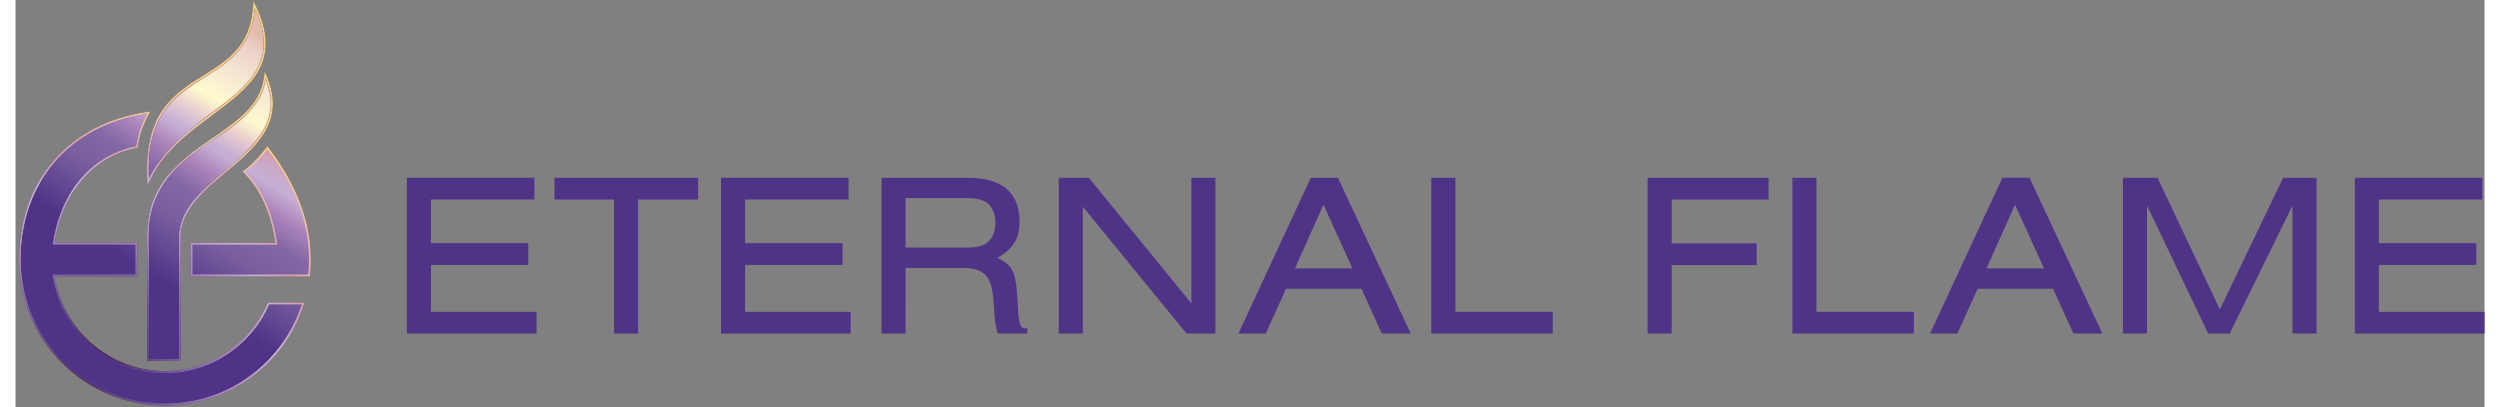 <svg xmlns="http://www.w3.org/2000/svg" width="1970.73" height="320.97" viewBox="0 0 1970.73 325">
  <rect x="0" y="0" width="1970.73" height="325" fill="#808080" stroke="none"/>
  <title>ef_header_gradient_logo_mobile</title>

  <g id="OuterBeval">
    <g><path
      d="M119.31,323.7c-64.2,0 -116.475,-52.275 -116.475,-116.475c0,-30.6 9.45,-57.825 27.3,-78.675c18.075,-21.075 43.875,-34.65 74.625,-39.225l3.075,-0.45l-1.5,2.7c-4.5,8.175 -7.2,16.2 -8.55,25.35l-0.15,1.05l-1.05,0.225c-34.5,6.6 -59.4,35.475 -65.25,75.6l65.925,0l0,26.85l-65.925,0c6.525,43.2 44.025,75.525 87.975,75.525c35.625,0 67.725,-21.15 81.75,-53.85l0.375,-0.9l29.25,0l-0.675,2.025c-15.675,48 -60.15,80.25 -110.7,80.25Zm61.725,-186.825c1.2,-0.75 9.375,-6.375 18.9,-18.75l1.2,-1.575l1.2,1.65c14.325,19.275 33.375,49.5 33.45,89.1c0,3.975 -0.225,8.025 -0.6,12.075l-0.15,1.35l-95.325,0l0,-26.85l67.575,0c-3.375,-23.475 -12,-42.75 -25.05,-55.8"
      style="fill:#454545;"/><path
      d="M201.135,119.025c14.1,18.9 33.075,48.825 33.15,88.2c0,4.125 -0.225,8.025 -0.6,11.925l-15.525,0l-9.075,0l-67.875,0l0,-23.85l67.8,0c-2.925,-21.975 -10.575,-43.275 -25.725,-58.425c0,0 7.05,-3.75 17.85,-17.85Zm-105.375,100.125l0,-23.85l-66.15,0c5.1,-38.7 28.725,-71.325 66.675,-78.6c1.5,-10.65 4.725,-18.75 8.7,-25.875c-62.4,9.3 -100.65,55.2 -100.65,116.4c0,63.45 51.45,114.975 114.975,114.975c51,0 94.275,-33.225 109.275,-79.275l-26.1,0c-13.875,32.25 -45.9,54.75 -83.175,54.75c-45.9,0 -83.85,-34.275 -89.7,-78.6l66.15,0l0,0.075Z"
      style="fill:#454545;"/><path
      d="M105.06,288.075l0,-85.875c0,-1.95 0,-3.9 -0.075,-5.85c-0.075,-6.75 -0.15,-13.8 0.825,-20.7c4.8,-33.6 29.625,-50.625 51.6,-65.7c19.275,-13.2 37.575,-25.725 40.725,-47.4l0.825,-5.55l2.1,5.175c14.55,35.55 -9.75,55.875 -33.225,75.525c-18.45,15.45 -35.925,30.075 -35.925,51.6l0,98.775l-26.85,0Z"
      style="fill:#454545;"/><path d="M130.41,286.5l-23.85,0l0,-84.3c0,-8.85 -0.525,-17.625 0.75,-26.4c8.85,-61.875 85.275,-65.25 92.325,-113.1c25.125,61.5 -69.225,75.975 -69.225,126.525l0,97.275Z" style="fill:#454545;"/><path
      d="M105.06,142.05c-2.4,-52.35 21.825,-67.5 45.15,-82.05c18.825,-11.775 36.675,-22.875 39.3,-53.475l0.525,-5.775l2.4,5.25c9.375,20.325 9.675,36.675 1.05,51.45c-7.65,13.125 -21.6,23.475 -36.3,34.5c-18.675,13.95 -38.025,28.35 -49.2,50.7l-2.625,5.25l-0.3,-5.85Z"
      style="fill:#454545;"/><path d="M191.01,6.6c32.475,70.35 -54.9,76.275 -84.45,135.3c-4.275,-93.9 78.6,-66 84.45,-135.3Z" style="fill:#454545;"/></g>
    <g><path
      d="M119.31,323.7c-64.2,0 -116.475,-52.275 -116.475,-116.475c0,-30.6 9.45,-57.825 27.3,-78.675c18.075,-21.075 43.875,-34.65 74.625,-39.225l3.075,-0.45l-1.5,2.7c-4.5,8.175 -7.2,16.2 -8.55,25.35l-0.15,1.05l-1.05,0.225c-34.5,6.6 -59.4,35.475 -65.25,75.6l65.925,0l0,26.85l-65.925,0c6.525,43.2 44.025,75.525 87.975,75.525c35.625,0 67.725,-21.15 81.75,-53.85l0.375,-0.9l29.25,0l-0.675,2.025c-15.675,48 -60.15,80.25 -110.7,80.25Zm61.725,-186.825c1.2,-0.75 9.375,-6.375 18.9,-18.75l1.2,-1.575l1.2,1.65c14.325,19.275 33.375,49.5 33.45,89.1c0,3.975 -0.225,8.025 -0.6,12.075l-0.15,1.35l-95.325,0l0,-26.85l67.575,0c-3.375,-23.475 -12,-42.75 -25.05,-55.8"
      style="fill:url(#_Radial1);fill-rule:nonzero;"/><path
      d="M201.135,119.025c14.1,18.9 33.075,48.825 33.15,88.2c0,4.125 -0.225,8.025 -0.6,11.925l-15.525,0l-9.075,0l-67.875,0l0,-23.85l67.8,0c-2.925,-21.975 -10.575,-43.275 -25.725,-58.425c0,0 7.05,-3.75 17.85,-17.85Zm-105.375,100.125l0,-23.85l-66.15,0c5.1,-38.7 28.725,-71.325 66.675,-78.6c1.5,-10.65 4.725,-18.75 8.7,-25.875c-62.4,9.3 -100.65,55.2 -100.65,116.4c0,63.45 51.45,114.975 114.975,114.975c51,0 94.275,-33.225 109.275,-79.275l-26.1,0c-13.875,32.25 -45.9,54.75 -83.175,54.75c-45.9,0 -83.85,-34.275 -89.7,-78.6l66.15,0l0,0.075Z"
      style="fill:url(#_Radial2);fill-rule:nonzero;"/><path
      d="M105.06,288.075l0,-85.875c0,-1.95 0,-3.9 -0.075,-5.85c-0.075,-6.75 -0.15,-13.8 0.825,-20.7c4.8,-33.6 29.625,-50.625 51.6,-65.7c19.275,-13.2 37.575,-25.725 40.725,-47.4l0.825,-5.55l2.1,5.175c14.55,35.55 -9.75,55.875 -33.225,75.525c-18.45,15.45 -35.925,30.075 -35.925,51.6l0,98.775l-26.85,0Z"
      style="fill:url(#_Radial3);fill-rule:nonzero;"/><path d="M130.41,286.5l-23.85,0l0,-84.3c0,-8.85 -0.525,-17.625 0.75,-26.4c8.85,-61.875 85.275,-65.25 92.325,-113.1c25.125,61.5 -69.225,75.975 -69.225,126.525l0,97.275Z" style="fill:url(#_Radial4);fill-rule:nonzero;"/><path
      d="M105.06,142.05c-2.4,-52.35 21.825,-67.5 45.15,-82.05c18.825,-11.775 36.675,-22.875 39.3,-53.475l0.525,-5.775l2.4,5.25c9.375,20.325 9.675,36.675 1.05,51.45c-7.65,13.125 -21.6,23.475 -36.3,34.5c-18.675,13.95 -38.025,28.35 -49.2,50.7l-2.625,5.25l-0.3,-5.85Z"
      style="fill:url(#_Radial5);fill-rule:nonzero;"/><path d="M191.01,6.6c32.475,70.35 -54.9,76.275 -84.45,135.3c-4.275,-93.9 78.6,-66 84.45,-135.3Z" style="fill:url(#_Radial6);fill-rule:nonzero;"/></g>
  </g>
  <g id="Icon">
    <g><path
      d="M201.135,119.025c14.1,18.9 33.075,48.825 33.15,88.2c0,4.125 -0.225,8.025 -0.6,11.925l-15.525,0l-9.075,0l-67.875,0l0,-23.85l67.8,0c-2.925,-21.975 -10.575,-43.275 -25.725,-58.425c0,0 7.05,-3.75 17.85,-17.85Zm-105.375,100.125l0,-23.85l-66.15,0c5.1,-38.7 28.725,-71.325 66.675,-78.6c1.5,-10.65 4.725,-18.75 8.7,-25.875c-62.4,9.3 -100.65,55.2 -100.65,116.4c0,63.45 51.45,114.975 114.975,114.975c51,0 94.275,-33.225 109.275,-79.275l-26.1,0c-13.875,32.25 -45.9,54.75 -83.175,54.75c-45.9,0 -83.85,-34.275 -89.7,-78.6l66.15,0l0,0.075Z"
      style="fill:url(#_Linear7);"/><path d="M130.41,286.5l-23.85,0l0,-84.3c0,-8.85 -0.525,-17.625 0.75,-26.4c8.85,-61.875 85.275,-65.25 92.325,-113.1c25.125,61.5 -69.225,75.975 -69.225,126.525l0,97.275Z" style="fill:#454545;"/><path d="M191.01,6.6c32.475,70.35 -54.9,76.275 -84.45,135.3c-4.275,-93.9 78.6,-66 84.45,-135.3Z" style="fill:#454545;"/></g>
    <g><path
      d="M201.135,119.025c14.1,18.9 33.075,48.825 33.15,88.2c0,4.125 -0.225,8.025 -0.6,11.925l-15.525,0l-9.075,0l-67.875,0l0,-23.85l67.8,0c-2.925,-21.975 -10.575,-43.275 -25.725,-58.425c0,0 7.05,-3.75 17.85,-17.85Zm-105.375,100.125l0,-23.85l-66.15,0c5.1,-38.7 28.725,-71.325 66.675,-78.6c1.5,-10.65 4.725,-18.75 8.7,-25.875c-62.4,9.3 -100.65,55.2 -100.65,116.4c0,63.45 51.45,114.975 114.975,114.975c51,0 94.275,-33.225 109.275,-79.275l-26.1,0c-13.875,32.25 -45.9,54.75 -83.175,54.75c-45.9,0 -83.85,-34.275 -89.7,-78.6l66.15,0l0,0.075Z"
      style="fill:url(#_Linear8);fill-rule:nonzero;"/><path d="M130.41,286.5l-23.85,0l0,-84.3c0,-8.85 -0.525,-17.625 0.75,-26.4c8.85,-61.875 85.275,-65.25 92.325,-113.1c25.125,61.5 -69.225,75.975 -69.225,126.525l0,97.275Z" style="fill:url(#_Linear9);fill-rule:nonzero;"/><path d="M191.01,6.6c32.475,70.35 -54.9,76.275 -84.45,135.3c-4.275,-93.9 78.6,-66 84.45,-135.3Z" style="fill:url(#_Linear10);fill-rule:nonzero;"/></g>
  </g>
  <clipPath id="_clip11"><path
    id="Highlight"
    d="M201.135,119.025c14.1,18.9 33.075,48.825 33.15,88.2c0,4.125 -0.225,8.025 -0.6,11.925l-15.525,0l-9.075,0l-67.875,0l0,-23.85l67.8,0c-2.925,-21.975 -10.575,-43.275 -25.725,-58.425c0,0 7.05,-3.75 17.85,-17.85Zm-105.375,100.125l-13.65,-32.925l-66.15,0c18.75,-29.625 42.375,-62.25 80.4,-69.45c1.5,-10.65 4.725,-18.75 8.7,-25.875c-62.4,9.3 -100.65,55.2 -100.65,116.4c0,63.45 51.45,114.975 114.975,114.975c51,0 94.275,-33.225 109.275,-79.275l-26.1,0c-13.875,32.25 -45.9,54.75 -83.175,54.75c-45.9,0 -83.85,-34.275 -89.7,-78.6l66.075,0Zm34.05,66.75l0,-96.675c0,-22.5 18.675,-38.1 36.675,-53.175c11.475,-9.6 23.325,-19.575 30.3,-31.125c3.75,-6.225 5.85,-12.375 6.375,-18.9c0.6,-6.675 -0.525,-13.575 -3.3,-21c-4.2,21.3 -22.2,33.675 -41.25,46.725c-11.175,7.65 -22.65,15.525 -31.95,25.575c-10.5,11.325 -16.575,24 -18.675,38.625c-0.975,6.75 -0.9,13.725 -0.825,20.4c0,1.95 0.075,3.9 0.075,5.85l0,83.775l22.575,0l0,-0.075Zm26.1,-195.675c14.55,-10.8 28.275,-21.075 35.7,-33.825c7.95,-13.65 7.95,-28.8 -0.225,-47.4c-3.375,29.85 -21.225,41.025 -40.05,52.8c-22.5,14.1 -45.825,28.575 -44.25,77.85c11.625,-21.75 31.35,-36.45 48.825,-49.425Z"/></clipPath>

  <g clip-path="url(#_clip11)"><path d="M102.435,288.9c0,-8.85 -6.45,-164.475 -2.625,-172.425c120.375,-249 190.35,-118.5 94.575,7.425c-73.875,24.6 -87.6,90.3 -87.6,165" style="fill:url(#_Linear12);fill-rule:nonzero;"/></g>
  <g id="Layer_2" data-name="Layer 2">
    <g id="Layer_1-2" data-name="Layer 1">
      <g>
        <path class="cls-2" d="M312.4,266.25V141.9H414.19v17.34H331.6V194.1h77.74v17.34H331.6v37.47h84.27v17.34Z"/>
        <path class="cls-2" d="M477.77,266.25v-107H430.23V141.9H544.88v17.34H497v107Z"/>
        <path class="cls-2" d="M563.15,266.25V141.9H664.94v17.34H582.35V194.1H660.1v17.34H582.35v37.47h84.27v17.34Z"/>
        <path
          class="cls-2"
          d="M710.44,266.25h-19.2V141.9h68.61c27.41,0,41.57,11.75,41.57,34.86,0,13.61-4.85,21.44-17.52,29.08,12.86,6.34,15.1,11.75,16.22,40.08.75,14,2.05,16.59,7.46,16.22v4.1H783.89c-2.05-7.64-2.05-9.14-3.17-24.8-1.31-20.88-6.9-27.22-24.24-27.59h-46Zm47.73-68.61c7.64,0,12.3-.93,16-3,5-3,8-9.14,8-16.78s-3-13.8-8-16.78c-3.73-2.05-8.39-3-16-3H710.44v39.52Z"/>
        <path class="cls-2" d="M934.72,266.25,851.94,165V266.25h-19.2V141.9h24l81.84,100.3V141.9h19.2V266.25Z"/>
        <path class="cls-2" d="M1014.14,230.45l-16.22,35.79H976.1L1033.9,141.9h21.63l58.17,124.35h-23.12l-16.22-35.79ZM1044,163.34l-22.74,50.9h45.86Z"/>
        <path class="cls-2" d="M1130.1,266.25V141.9h19.2v107H1227v17.34Z"/>
        <path class="cls-2" d="M1302.73,266.25V141.9h96.57v17.34h-77.37v35h67.86v17.34h-67.86v54.62Z"/>
        <path class="cls-2" d="M1418.32,266.25V141.9h19.2v107h77.74v17.34Z"/>
        <path class="cls-2" d="M1566.17,230.45l-16.22,35.79h-21.81l57.79-124.35h21.63l58.17,124.35H1642.6l-16.22-35.79ZM1596,163.34l-22.74,50.9h45.86Z"/>
        <path class="cls-2" d="M1817.48,266.25V164.08l-50.15,102.16h-17.15l-48.84-102.16V266.25h-19.2V141.9h27.59L1759.5,247,1810,141.9h26.66V266.25Z"/>
        <path class="cls-2" d="M1867.26,266.25V141.9h101.79v17.34h-82.59V194.1h77.74v17.34h-77.74v37.47h84.27v17.34Z"/>
      </g>
    </g>
  </g>
  <defs>
    <radialGradient id="_Radial1" cx="0" cy="0" r="1" gradientUnits="userSpaceOnUse" gradientTransform="matrix(214.125,0,0,214.125,67.602,285.077)"><stop offset="0" style="stop-color:#4d285a;stop-opacity:1"/><stop offset="0.03" style="stop-color:#4d285a;stop-opacity:1"/><stop offset="0.29" style="stop-color:#785e9e;stop-opacity:1"/><stop offset="0.48" style="stop-color:#ad86bc;stop-opacity:1"/><stop offset="0.65" style="stop-color:#c6afd4;stop-opacity:1"/><stop offset="0.69" style="stop-color:#c8acce;stop-opacity:1"/><stop offset="0.74" style="stop-color:#cfa4be;stop-opacity:1"/><stop offset="0.76" style="stop-color:#d49eb2;stop-opacity:1"/><stop offset="0.88" style="stop-color:#e3bbac;stop-opacity:1"/><stop offset="1" style="stop-color:#f8cf87;stop-opacity:1"/></radialGradient>
    <radialGradient id="_Radial2" cx="0" cy="0" r="1" gradientUnits="userSpaceOnUse" gradientTransform="matrix(214.125,0,0,214.125,67.602,285.077)"><stop offset="0" style="stop-color:#4d285a;stop-opacity:1"/><stop offset="0.03" style="stop-color:#4d285a;stop-opacity:1"/><stop offset="0.29" style="stop-color:#785e9e;stop-opacity:1"/><stop offset="0.48" style="stop-color:#ad86bc;stop-opacity:1"/><stop offset="0.65" style="stop-color:#c6afd4;stop-opacity:1"/><stop offset="0.69" style="stop-color:#c8acce;stop-opacity:1"/><stop offset="0.74" style="stop-color:#cfa4be;stop-opacity:1"/><stop offset="0.76" style="stop-color:#d49eb2;stop-opacity:1"/><stop offset="0.88" style="stop-color:#e3bbac;stop-opacity:1"/><stop offset="1" style="stop-color:#f8cf87;stop-opacity:1"/></radialGradient>
    <radialGradient id="_Radial3" cx="0" cy="0" r="1" gradientUnits="userSpaceOnUse" gradientTransform="matrix(214.125,0,0,214.125,67.602,285.077)"><stop offset="0" style="stop-color:#4d285a;stop-opacity:1"/><stop offset="0.03" style="stop-color:#4d285a;stop-opacity:1"/><stop offset="0.29" style="stop-color:#785e9e;stop-opacity:1"/><stop offset="0.48" style="stop-color:#ad86bc;stop-opacity:1"/><stop offset="0.65" style="stop-color:#c6afd4;stop-opacity:1"/><stop offset="0.69" style="stop-color:#c8acce;stop-opacity:1"/><stop offset="0.74" style="stop-color:#cfa4be;stop-opacity:1"/><stop offset="0.76" style="stop-color:#d49eb2;stop-opacity:1"/><stop offset="0.88" style="stop-color:#e3bbac;stop-opacity:1"/><stop offset="1" style="stop-color:#f8cf87;stop-opacity:1"/></radialGradient>
    <radialGradient id="_Radial4" cx="0" cy="0" r="1" gradientUnits="userSpaceOnUse" gradientTransform="matrix(214.125,0,0,214.125,67.602,285.077)"><stop offset="0" style="stop-color:#4d285a;stop-opacity:1"/><stop offset="0.03" style="stop-color:#4d285a;stop-opacity:1"/><stop offset="0.29" style="stop-color:#785e9e;stop-opacity:1"/><stop offset="0.48" style="stop-color:#ad86bc;stop-opacity:1"/><stop offset="0.65" style="stop-color:#c6afd4;stop-opacity:1"/><stop offset="0.69" style="stop-color:#c8acce;stop-opacity:1"/><stop offset="0.74" style="stop-color:#cfa4be;stop-opacity:1"/><stop offset="0.76" style="stop-color:#d49eb2;stop-opacity:1"/><stop offset="0.88" style="stop-color:#e3bbac;stop-opacity:1"/><stop offset="1" style="stop-color:#f8cf87;stop-opacity:1"/></radialGradient>
    <radialGradient id="_Radial5" cx="0" cy="0" r="1" gradientUnits="userSpaceOnUse" gradientTransform="matrix(214.125,0,0,214.125,67.602,285.077)"><stop offset="0" style="stop-color:#4d285a;stop-opacity:1"/><stop offset="0.03" style="stop-color:#4d285a;stop-opacity:1"/><stop offset="0.29" style="stop-color:#785e9e;stop-opacity:1"/><stop offset="0.48" style="stop-color:#ad86bc;stop-opacity:1"/><stop offset="0.65" style="stop-color:#c6afd4;stop-opacity:1"/><stop offset="0.69" style="stop-color:#c8acce;stop-opacity:1"/><stop offset="0.74" style="stop-color:#cfa4be;stop-opacity:1"/><stop offset="0.76" style="stop-color:#d49eb2;stop-opacity:1"/><stop offset="0.88" style="stop-color:#e3bbac;stop-opacity:1"/><stop offset="1" style="stop-color:#f8cf87;stop-opacity:1"/></radialGradient>
    <radialGradient id="_Radial6" cx="0" cy="0" r="1" gradientUnits="userSpaceOnUse" gradientTransform="matrix(214.125,0,0,214.125,67.602,285.077)"><stop offset="0" style="stop-color:#4d285a;stop-opacity:1"/><stop offset="0.03" style="stop-color:#4d285a;stop-opacity:1"/><stop offset="0.29" style="stop-color:#785e9e;stop-opacity:1"/><stop offset="0.48" style="stop-color:#ad86bc;stop-opacity:1"/><stop offset="0.65" style="stop-color:#c6afd4;stop-opacity:1"/><stop offset="0.69" style="stop-color:#c8acce;stop-opacity:1"/><stop offset="0.74" style="stop-color:#cfa4be;stop-opacity:1"/><stop offset="0.76" style="stop-color:#d49eb2;stop-opacity:1"/><stop offset="0.88" style="stop-color:#e3bbac;stop-opacity:1"/><stop offset="1" style="stop-color:#f8cf87;stop-opacity:1"/></radialGradient>
    <linearGradient id="_Linear7" x1="0" y1="0" x2="1" y2="0" gradientUnits="userSpaceOnUse" gradientTransform="matrix(229.92,0,0,229.92,4.36,206.498)"><stop offset="0" style="stop-color:#4f3387;stop-opacity:1"/><stop offset="0.02" style="stop-color:#4f3387;stop-opacity:1"/><stop offset="0.03" style="stop-color:#4f3387;stop-opacity:1"/><stop offset="0.29" style="stop-color:#785e9e;stop-opacity:1"/><stop offset="0.48" style="stop-color:#ad86bc;stop-opacity:1"/><stop offset="0.65" style="stop-color:#c6afd4;stop-opacity:1"/><stop offset="0.69" style="stop-color:#c8acce;stop-opacity:1"/><stop offset="0.74" style="stop-color:#cfa4be;stop-opacity:1"/><stop offset="0.76" style="stop-color:#d49eb2;stop-opacity:1"/><stop offset="0.88" style="stop-color:#e3bbac;stop-opacity:1"/><stop offset="1" style="stop-color:#e3bbac;stop-opacity:1"/></linearGradient>
    <linearGradient id="_Linear8" x1="0" y1="0" x2="1" y2="0" gradientUnits="userSpaceOnUse" gradientTransform="matrix(96.233,-151.419,151.419,96.233,107.227,224.315)"><stop offset="0" style="stop-color:#4f3387;stop-opacity:1"/><stop offset="0.02" style="stop-color:#4f3387;stop-opacity:1"/><stop offset="0.03" style="stop-color:#4f3387;stop-opacity:1"/><stop offset="0.29" style="stop-color:#785e9e;stop-opacity:1"/><stop offset="0.44" style="stop-color:#8468a5;stop-opacity:1"/><stop offset="0.56" style="stop-color:#ad86bc;stop-opacity:1"/><stop offset="0.65" style="stop-color:#c6afd4;stop-opacity:1"/><stop offset="0.69" style="stop-color:#c8acce;stop-opacity:1"/><stop offset="0.74" style="stop-color:#cfa4be;stop-opacity:1"/><stop offset="0.76" style="stop-color:#d49eb2;stop-opacity:1"/><stop offset="0.88" style="stop-color:#e3bbac;stop-opacity:1"/><stop offset="1" style="stop-color:#e3bbac;stop-opacity:1"/></linearGradient>
    <linearGradient id="_Linear9" x1="0" y1="0" x2="1" y2="0" gradientUnits="userSpaceOnUse" gradientTransform="matrix(96.233,-151.419,151.419,96.233,107.227,224.315)"><stop offset="0" style="stop-color:#4f3387;stop-opacity:1"/><stop offset="0.02" style="stop-color:#4f3387;stop-opacity:1"/><stop offset="0.03" style="stop-color:#4f3387;stop-opacity:1"/><stop offset="0.29" style="stop-color:#785e9e;stop-opacity:1"/><stop offset="0.44" style="stop-color:#8468a5;stop-opacity:1"/><stop offset="0.56" style="stop-color:#ad86bc;stop-opacity:1"/><stop offset="0.65" style="stop-color:#c6afd4;stop-opacity:1"/><stop offset="0.69" style="stop-color:#c8acce;stop-opacity:1"/><stop offset="0.74" style="stop-color:#cfa4be;stop-opacity:1"/><stop offset="0.76" style="stop-color:#d49eb2;stop-opacity:1"/><stop offset="0.88" style="stop-color:#e3bbac;stop-opacity:1"/><stop offset="1" style="stop-color:#e3bbac;stop-opacity:1"/></linearGradient>
    <linearGradient id="_Linear10" x1="0" y1="0" x2="1" y2="0" gradientUnits="userSpaceOnUse" gradientTransform="matrix(96.233,-151.419,151.419,96.233,107.227,224.315)"><stop offset="0" style="stop-color:#4f3387;stop-opacity:1"/><stop offset="0.02" style="stop-color:#4f3387;stop-opacity:1"/><stop offset="0.03" style="stop-color:#4f3387;stop-opacity:1"/><stop offset="0.29" style="stop-color:#785e9e;stop-opacity:1"/><stop offset="0.44" style="stop-color:#8468a5;stop-opacity:1"/><stop offset="0.56" style="stop-color:#ad86bc;stop-opacity:1"/><stop offset="0.65" style="stop-color:#c6afd4;stop-opacity:1"/><stop offset="0.69" style="stop-color:#c8acce;stop-opacity:1"/><stop offset="0.74" style="stop-color:#cfa4be;stop-opacity:1"/><stop offset="0.76" style="stop-color:#d49eb2;stop-opacity:1"/><stop offset="0.88" style="stop-color:#e3bbac;stop-opacity:1"/><stop offset="1" style="stop-color:#e3bbac;stop-opacity:1"/></linearGradient>
    <linearGradient id="_Linear12" x1="0" y1="0" x2="1" y2="0" gradientUnits="userSpaceOnUse" gradientTransform="matrix(67.956,-117.669,117.669,67.956,132.778,149.507)"><stop offset="0" style="stop-color:#fff;stop-opacity:0"/><stop offset="0.31" style="stop-color:#fff;stop-opacity:0"/><stop offset="0.55" style="stop-color:#fffacd;stop-opacity:1"/><stop offset="0.92" style="stop-color:#fff;stop-opacity:0.306"/><stop offset="1" style="stop-color:#fff;stop-opacity:0"/></linearGradient>
    <style>
      .cls-1,
      .cls-2 {
        fill: #4f3387;
      }

      .cls-1 {
        fill-rule: evenodd;
      }
    </style>
  </defs>
</svg>
